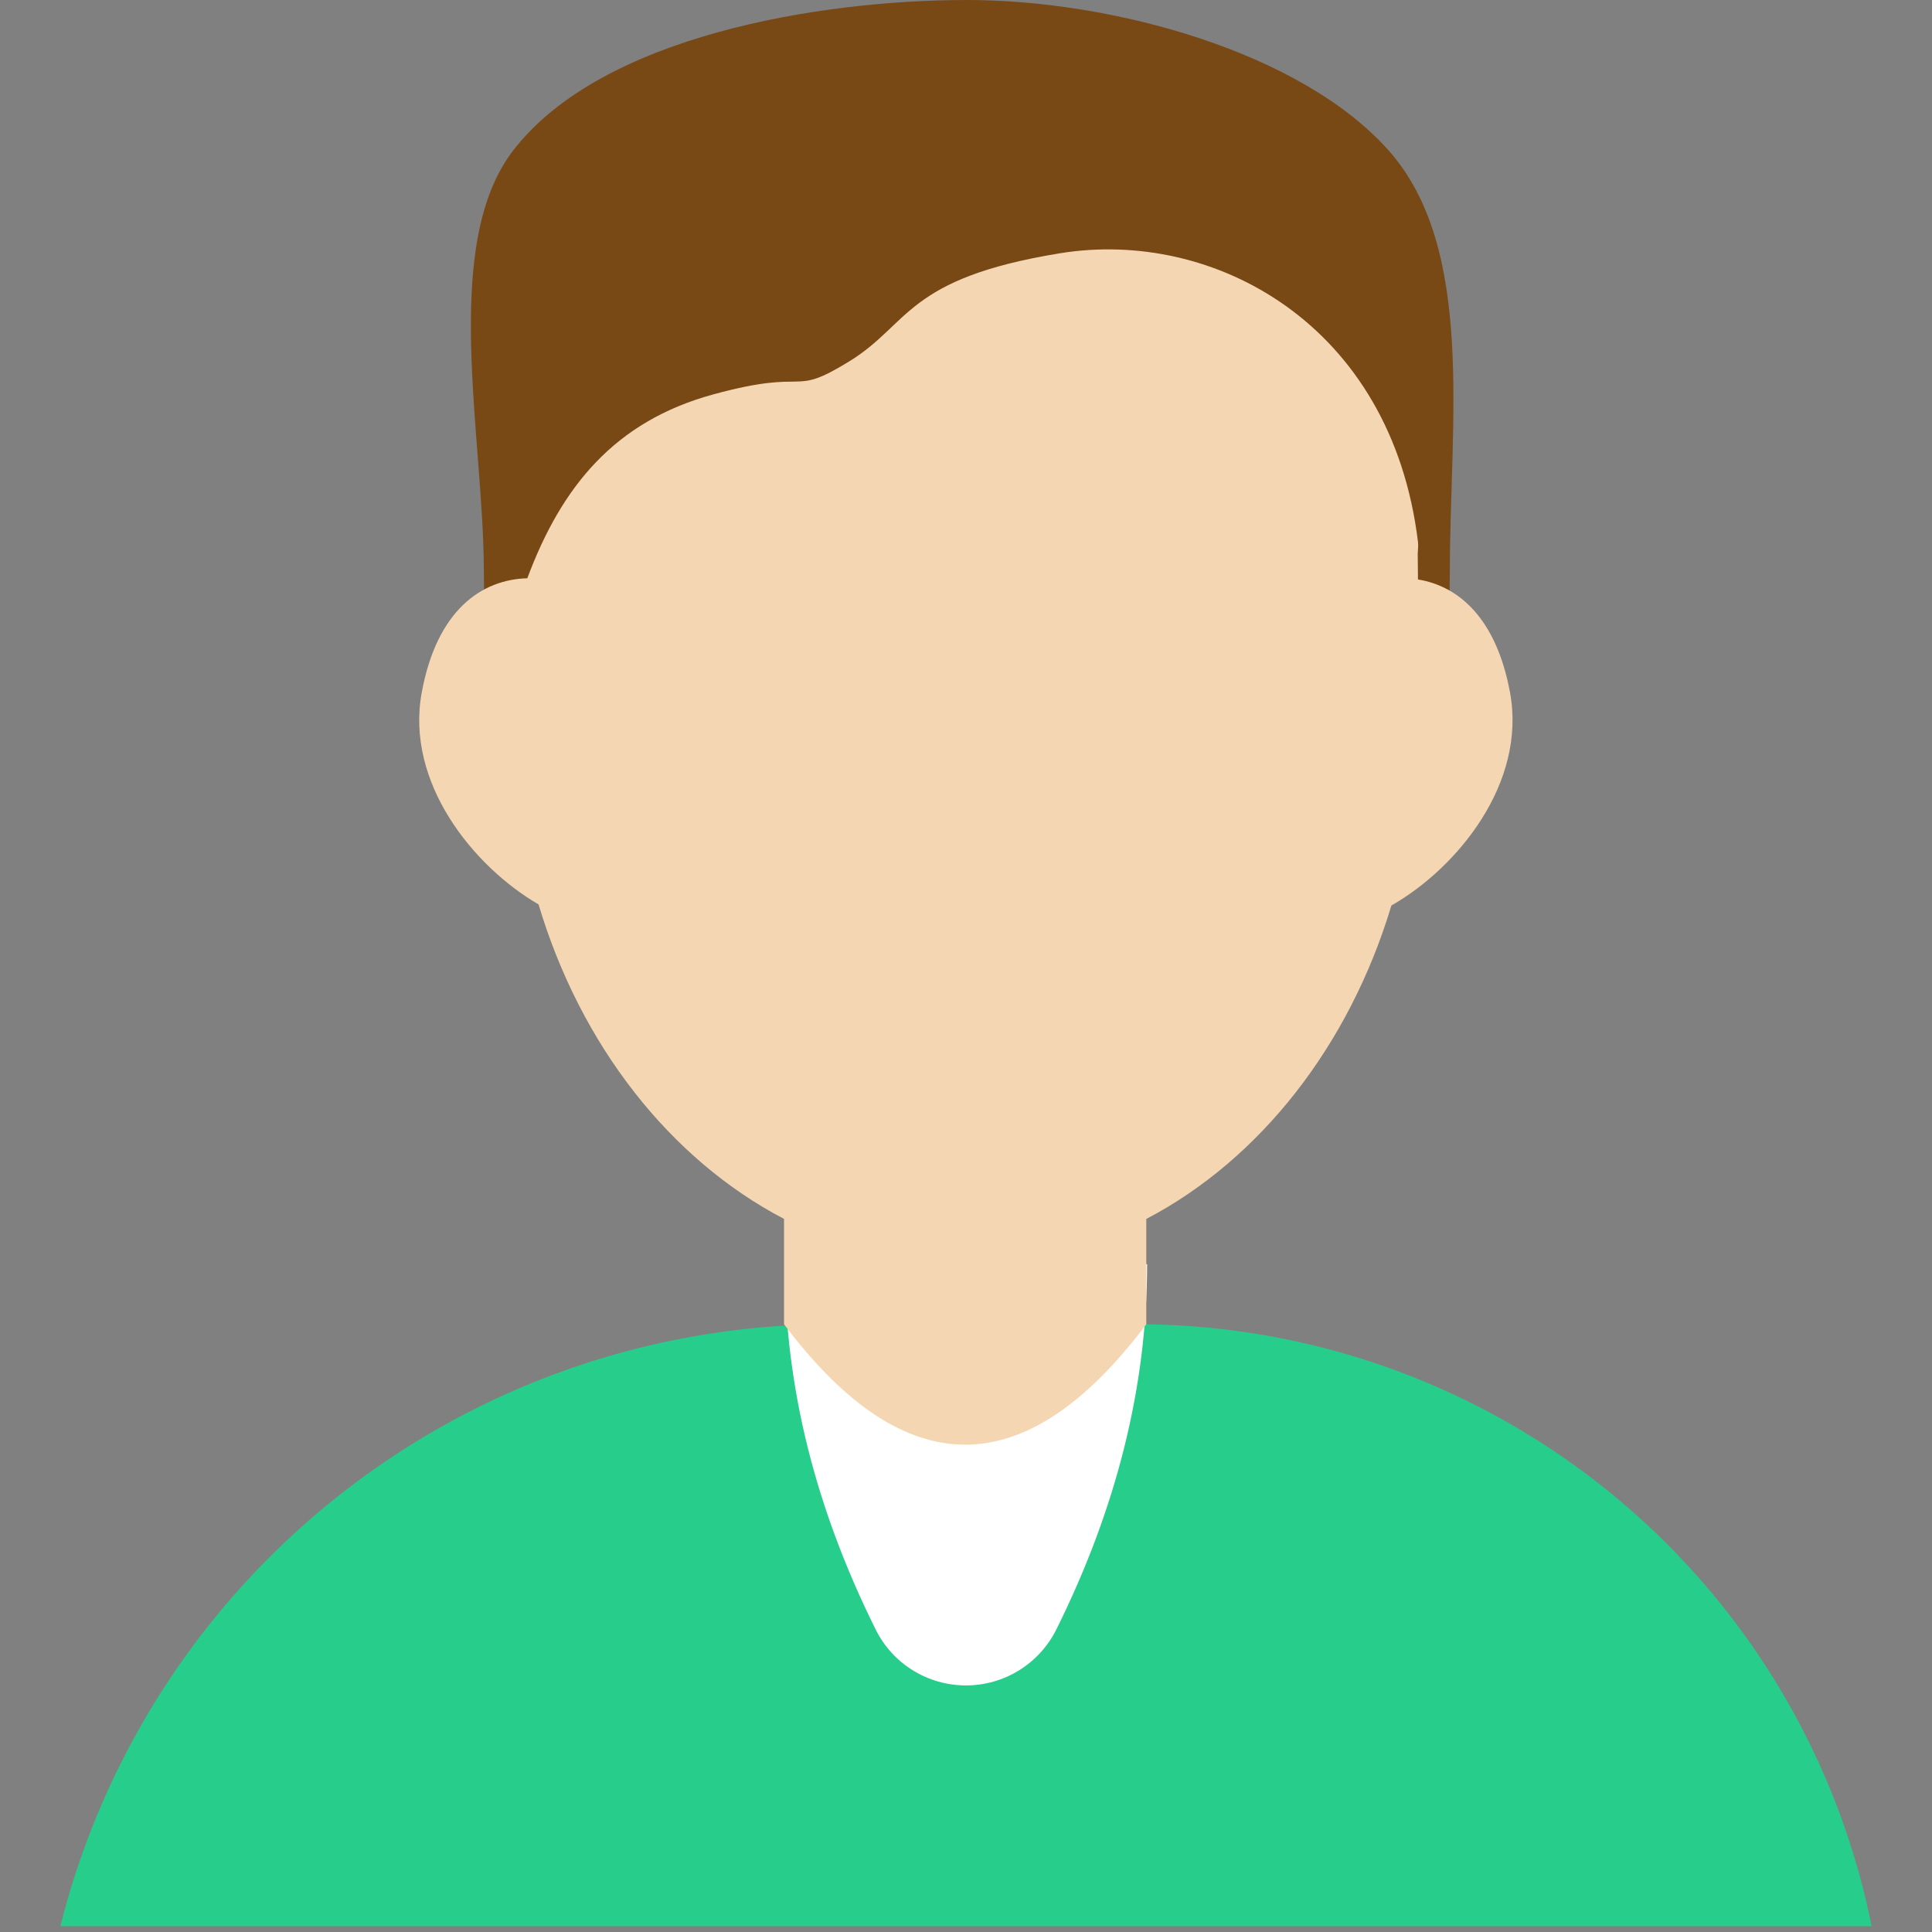 <?xml version="1.0" standalone="no"?><!DOCTYPE svg PUBLIC "-//W3C//DTD SVG 1.1//EN" "http://www.w3.org/Graphics/SVG/1.1/DTD/svg11.dtd"><svg t="1620812176847" class="icon" viewBox="0 0 1024 1024" version="1.1" xmlns="http://www.w3.org/2000/svg" p-id="18104" xmlns:xlink="http://www.w3.org/1999/xlink" width="500" height="500"><rect x="0" y="0" width="1024" height="1024" fill="#808080" stroke="none"/><defs><style type="text/css"></style></defs><path d="M440.96 701.888h161.664a397.184 397.184 0 0 1 389.376 319.04H32a421.568 421.568 0 0 1 408.96-319.04z" fill="#26CD8B" p-id="18105"></path><path d="M512 893.312c20.288 0 38.848-11.52 47.872-29.632 32.064-64.576 48.128-129.152 48.128-193.664h-192c0 64.512 16 129.088 48.128 193.664 9.024 18.176 27.52 29.632 47.872 29.632z" fill="#FFFFFF" p-id="18106"></path><path d="M512.448 590.208c141.44 0 256-128.512 256-287.104 0-79.168 13.696-171.392-32.448-223.36C689.664 27.584 589.952 0 512.448 0 435.008 0 318.976 18.752 272 79.744c-38.72 50.304-15.552 151.68-15.552 223.36 0 158.592 114.56 287.104 256 287.104z" fill="#784915" p-id="18107"></path><path d="M415.616 646.08C355.2 614.528 307.776 554.112 285.44 479.36c-34.56-20.096-70.784-64.64-61.888-112.448 8.064-43.648 31.808-59.776 55.936-60.416 18.112-48.576 46.272-83.2 98.624-97.472 52.352-14.336 40.192 2.112 72.192-17.6 32-19.712 29.76-43.84 111.296-57.152 81.536-13.376 175.872 37.44 189.952 152.896 0.256 2.112-0.064 4.224-0.128 6.336l0.128 13.632c21.504 3.456 41.472 20.48 48.768 59.776 8.96 48.192-28.032 93.184-62.848 113.024-22.4 74.432-69.76 134.656-129.92 166.144v55.808c-32 42.56-64 63.808-96 63.808s-64-21.248-96-63.808v-55.808z" fill="#F5D6B2" p-id="18108"></path></svg>